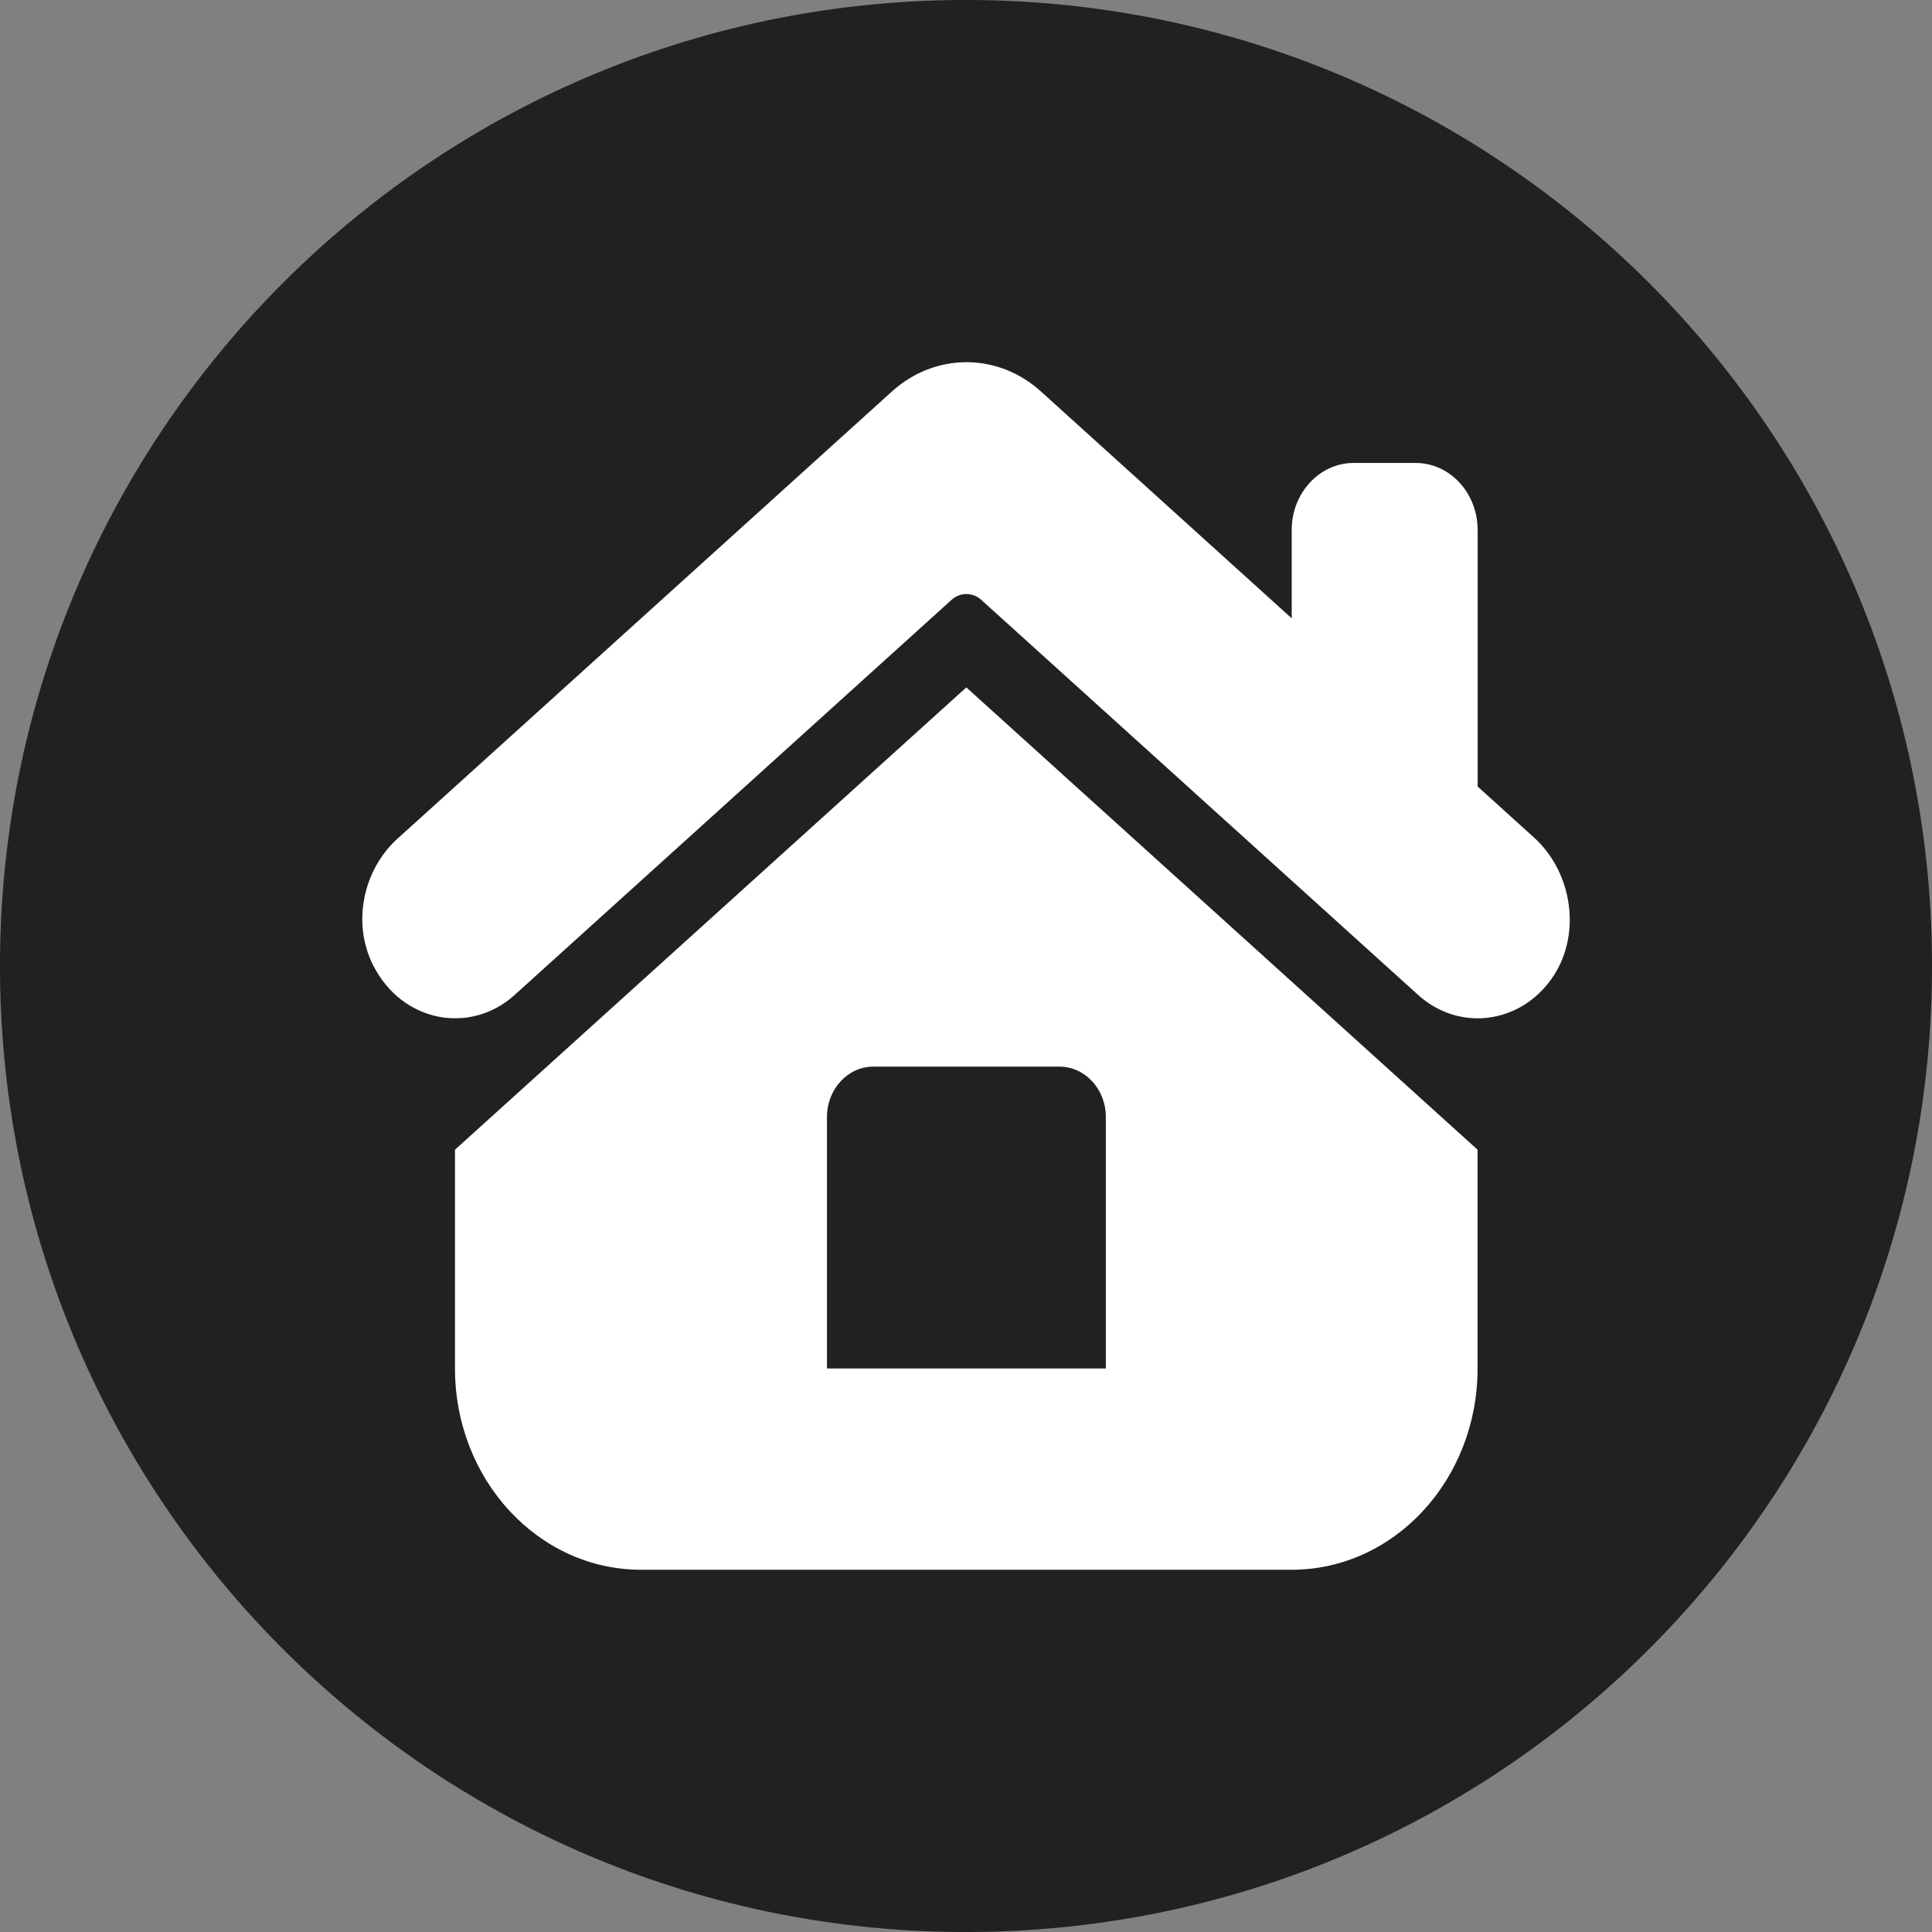 <?xml version="1.0" encoding="utf-8"?>
<!-- Generator: Adobe Illustrator 25.1.0, SVG Export Plug-In . SVG Version: 6.00 Build 0)  -->
<svg version="1.1" id="레이어_1" xmlns="http://www.w3.org/2000/svg" xmlns:xlink="http://www.w3.org/1999/xlink" x="0px"
	 y="0px" viewBox="0 0 24 24" style="enable-background:new 0 0 24 24;" xml:space="preserve">
<rect x="0" y="0" width="24" height="24" fill="#808080" stroke="none"/>
<style type="text/css">
	.st0{fill:#212121;}
	.st1{fill:#FFFFFF;}
</style>
<path class="st0" d="M11.929,0C5.302,0.039-0.039,5.444,0,12.071S5.444,24.039,12.071,24C18.698,23.961,24.039,18.556,24,11.929
	C23.961,5.357,18.643,0.039,12.071,0H11.929z"/>
<path class="st1" d="M12.004,8.539l6.351,5.743V17c0,1.381-1.034,2.5-2.31,2.5H7.962c-1.275,0-2.31-1.119-2.31-2.5v-2.718
	L12.004,8.539z M13.737,17v-3.125c0-0.345-0.258-0.625-0.577-0.625h-2.31c-0.319,0-0.577,0.28-0.577,0.625V17H13.737z"/>
<path class="st1" d="M18.356,10.333l-2.31-2.083V6.584c0-0.46,0.345-0.833,0.77-0.833h0.77c0.425,0,0.77,0.373,0.77,0.833V10.333z"
	/>
<path class="st1" d="M19.055,10.403c0.489,0.442,0.602,1.238,0.204,1.777c-0.229,0.31-0.565,0.47-0.903,0.47
	c-0.261,0-0.524-0.095-0.74-0.291L12.19,7.452c-0.107-0.097-0.263-0.097-0.37,0l-5.426,4.907c-0.549,0.497-1.401,0.347-1.762-0.375
	c-0.262-0.525-0.118-1.182,0.305-1.565l6.143-5.556c0.536-0.485,1.315-0.485,1.851,0L19.055,10.403z"/>
</svg>
